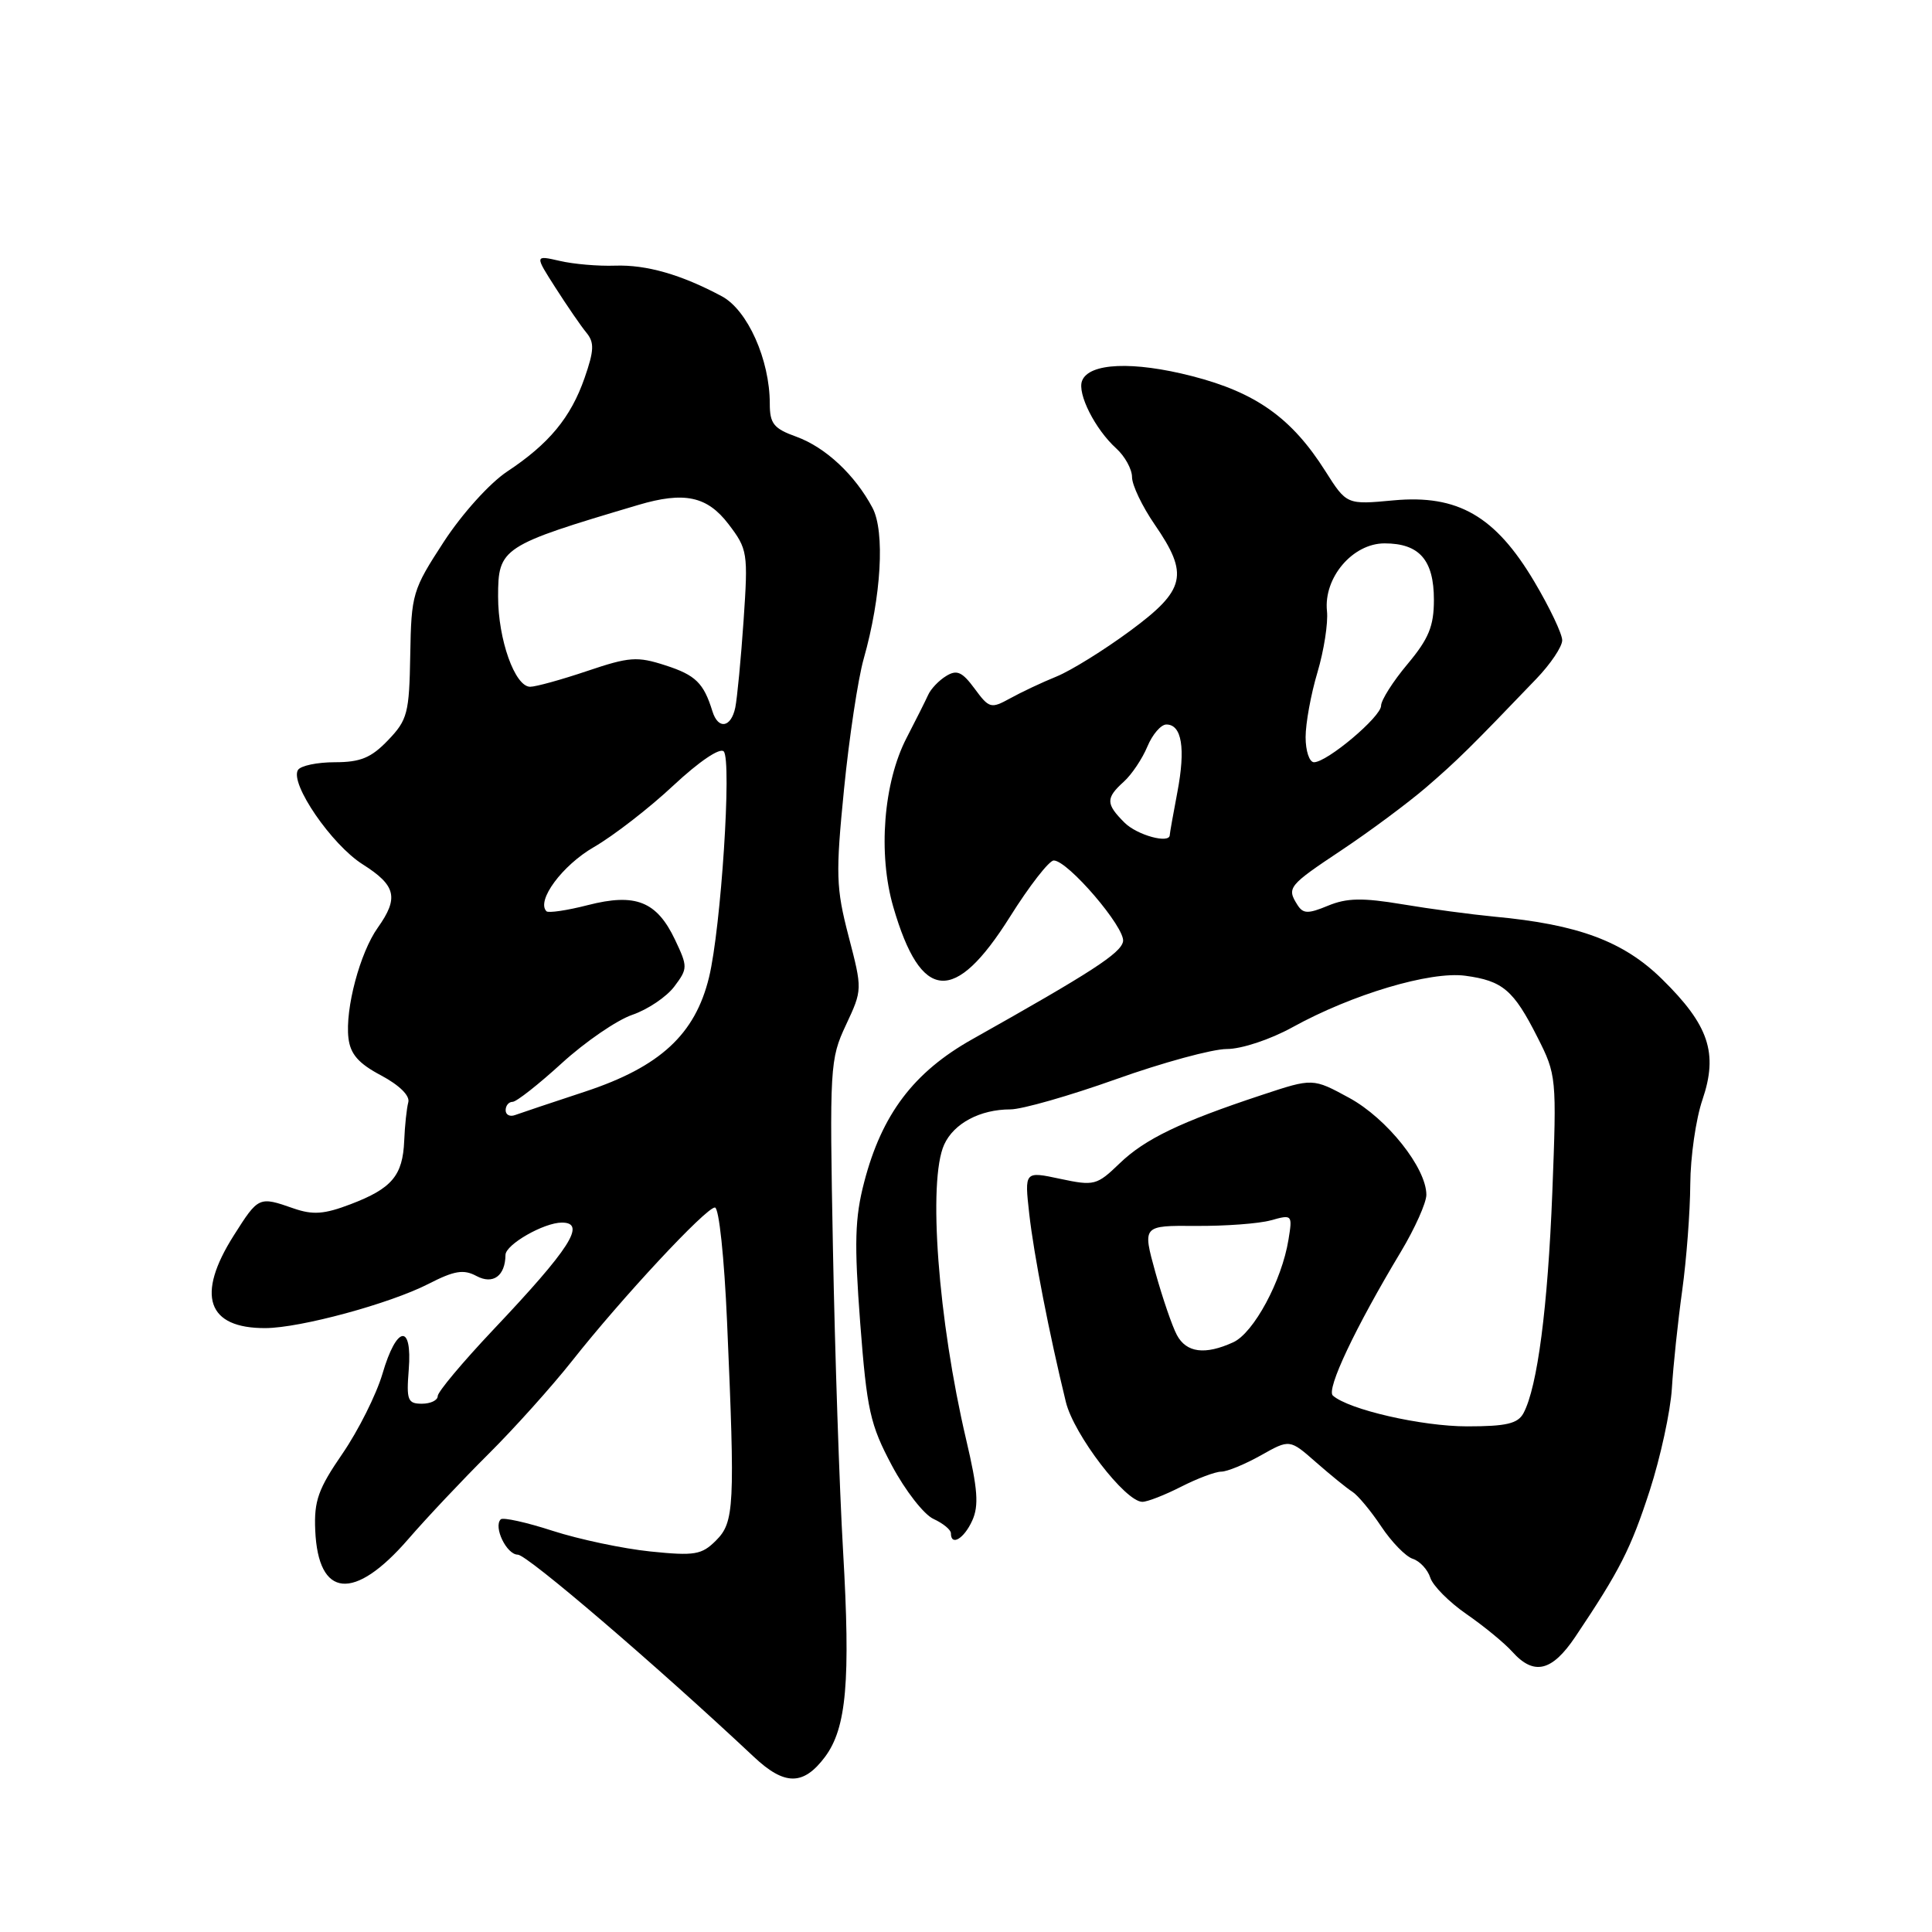 <?xml version="1.0" encoding="UTF-8" standalone="no"?>
<!DOCTYPE svg PUBLIC "-//W3C//DTD SVG 1.1//EN" "http://www.w3.org/Graphics/SVG/1.1/DTD/svg11.dtd" >
<svg xmlns="http://www.w3.org/2000/svg" xmlns:xlink="http://www.w3.org/1999/xlink" version="1.1" viewBox="0 0 256 256">
 <g >
 <path fill="currentColor"
d=" M 109.33 232.78 C 112.17 228.95 112.71 222.76 111.71 205.49 C 111.23 197.25 110.63 179.25 110.37 165.50 C 109.91 141.35 109.97 140.34 112.09 135.82 C 114.28 131.14 114.28 131.12 112.44 124.05 C 110.77 117.62 110.72 115.83 111.84 104.55 C 112.52 97.72 113.69 89.96 114.44 87.31 C 116.78 79.06 117.28 70.44 115.61 67.29 C 113.29 62.92 109.38 59.27 105.53 57.87 C 102.52 56.79 102.00 56.14 102.00 53.48 C 102.00 47.67 99.06 41.09 95.65 39.26 C 90.27 36.38 85.66 35.06 81.50 35.20 C 79.30 35.28 76.00 35.00 74.17 34.57 C 70.84 33.81 70.84 33.81 73.62 38.15 C 75.15 40.54 76.98 43.21 77.70 44.08 C 78.77 45.38 78.73 46.43 77.46 50.08 C 75.63 55.33 72.75 58.81 67.19 62.49 C 64.89 64.02 61.23 68.07 58.80 71.80 C 54.65 78.17 54.50 78.70 54.36 86.78 C 54.23 94.50 54.00 95.39 51.42 98.08 C 49.19 100.41 47.77 101.00 44.37 101.00 C 42.03 101.00 39.83 101.46 39.48 102.03 C 38.38 103.82 43.95 111.94 48.06 114.53 C 52.48 117.33 52.87 118.96 50.06 122.92 C 47.70 126.23 45.72 133.67 46.17 137.54 C 46.42 139.67 47.49 140.91 50.50 142.50 C 52.93 143.80 54.34 145.19 54.10 146.06 C 53.89 146.85 53.64 149.14 53.56 151.15 C 53.37 155.77 51.93 157.48 46.47 159.56 C 42.96 160.90 41.47 161.01 38.90 160.12 C 34.30 158.51 34.25 158.54 30.98 163.70 C 25.94 171.64 27.44 176.02 35.18 175.98 C 39.81 175.96 51.66 172.74 56.76 170.13 C 60.21 168.36 61.43 168.16 63.14 169.08 C 65.33 170.25 66.95 169.07 66.98 166.28 C 67.00 164.90 72.07 162.00 74.45 162.00 C 77.75 162.00 75.54 165.44 65.32 176.24 C 61.30 180.50 58.00 184.43 58.00 184.99 C 58.00 185.55 57.05 186.00 55.90 186.00 C 54.02 186.00 53.84 185.52 54.16 181.50 C 54.65 175.30 52.55 175.62 50.68 182.03 C 49.86 184.80 47.48 189.55 45.39 192.60 C 42.17 197.28 41.60 198.86 41.77 202.77 C 42.16 211.77 46.92 212.22 54.09 203.95 C 56.51 201.15 61.29 196.08 64.71 192.68 C 68.13 189.28 73.12 183.72 75.81 180.32 C 82.40 171.97 93.55 160.00 94.73 160.00 C 95.27 160.00 95.97 166.64 96.34 175.16 C 97.41 199.69 97.30 201.70 94.87 204.13 C 92.98 206.02 92.05 206.18 86.19 205.58 C 82.58 205.21 76.76 203.98 73.25 202.85 C 69.75 201.71 66.64 201.03 66.35 201.32 C 65.35 202.32 67.13 206.00 68.61 206.00 C 69.85 206.00 86.91 220.61 99.89 232.79 C 103.97 236.63 106.46 236.62 109.33 232.78 Z  M 208.74 216.88 C 214.63 208.10 216.09 205.23 218.60 197.50 C 220.02 193.10 221.34 187.03 221.53 184.00 C 221.71 180.97 222.33 175.12 222.90 171.00 C 223.47 166.88 223.95 160.54 223.97 156.93 C 223.99 153.31 224.71 148.26 225.59 145.70 C 227.68 139.54 226.44 135.84 220.24 129.75 C 215.14 124.73 209.13 122.49 198.00 121.46 C 194.97 121.17 189.49 120.44 185.81 119.82 C 180.54 118.94 178.46 118.98 175.97 120.01 C 173.32 121.11 172.67 121.09 171.92 119.91 C 170.48 117.63 170.69 117.36 177.75 112.66 C 181.46 110.19 186.51 106.44 188.96 104.34 C 193.12 100.75 194.78 99.12 203.58 89.94 C 205.46 87.98 207.00 85.69 207.00 84.84 C 207.00 83.99 205.34 80.50 203.31 77.08 C 198.15 68.38 193.17 65.51 184.65 66.30 C 178.44 66.88 178.44 66.88 175.60 62.40 C 171.16 55.39 166.42 52.01 157.96 49.84 C 150.15 47.83 144.29 48.08 143.38 50.46 C 142.72 52.16 145.12 56.89 147.90 59.41 C 149.05 60.45 150.00 62.17 150.00 63.22 C 150.00 64.28 151.35 67.10 153.00 69.50 C 157.57 76.14 157.11 78.16 149.75 83.59 C 146.31 86.13 141.93 88.85 140.00 89.64 C 138.07 90.42 135.30 91.73 133.84 92.54 C 131.31 93.93 131.07 93.87 129.15 91.26 C 127.50 89.02 126.79 88.70 125.38 89.57 C 124.42 90.15 123.34 91.28 122.99 92.07 C 122.63 92.86 121.35 95.42 120.13 97.77 C 117.06 103.69 116.32 113.15 118.37 120.19 C 122.03 132.79 126.48 133.16 133.82 121.49 C 136.39 117.39 139.01 114.03 139.62 114.02 C 141.47 113.99 149.15 122.96 148.81 124.75 C 148.51 126.31 144.67 128.80 128.84 137.70 C 121.07 142.06 116.85 147.64 114.51 156.63 C 113.27 161.38 113.18 164.69 113.98 175.28 C 114.87 186.86 115.29 188.76 118.18 194.19 C 119.95 197.51 122.43 200.70 123.70 201.27 C 124.96 201.85 126.00 202.70 126.00 203.16 C 126.00 204.92 127.73 203.90 128.82 201.50 C 129.73 199.51 129.56 197.29 128.02 190.75 C 124.30 174.90 122.92 156.46 125.11 151.66 C 126.39 148.85 129.87 147.00 133.88 147.00 C 135.41 147.00 141.71 145.20 147.88 143.00 C 154.04 140.80 160.65 139.00 162.56 139.00 C 164.51 139.00 168.32 137.74 171.27 136.11 C 179.15 131.76 189.51 128.67 194.15 129.29 C 199.12 129.96 200.55 131.17 203.72 137.44 C 206.24 142.41 206.28 142.77 205.69 158.00 C 205.09 173.25 203.72 183.79 201.87 187.25 C 201.12 188.64 199.60 189.00 194.40 189.00 C 188.37 189.00 178.70 186.78 176.61 184.92 C 175.71 184.11 179.57 175.94 185.62 165.87 C 187.48 162.77 189.00 159.37 189.00 158.32 C 189.00 154.76 183.78 148.20 178.79 145.48 C 173.96 142.85 173.96 142.85 167.23 145.08 C 156.40 148.66 151.71 150.92 148.35 154.16 C 145.33 157.07 144.99 157.16 140.47 156.20 C 135.75 155.19 135.75 155.19 136.38 160.84 C 136.99 166.27 139.03 176.75 141.23 185.76 C 142.28 190.09 149.11 199.00 151.37 199.00 C 152.04 199.00 154.34 198.10 156.50 197.00 C 158.66 195.90 161.05 195.00 161.83 195.00 C 162.60 195.00 164.95 194.03 167.06 192.85 C 170.89 190.69 170.89 190.69 174.38 193.76 C 176.31 195.45 178.47 197.21 179.20 197.67 C 179.92 198.13 181.64 200.19 183.01 202.25 C 184.38 204.31 186.26 206.25 187.20 206.55 C 188.13 206.85 189.18 207.98 189.52 209.05 C 189.86 210.12 192.02 212.29 194.32 213.88 C 196.62 215.47 199.36 217.72 200.40 218.88 C 203.26 222.06 205.65 221.48 208.74 216.88 Z  M 67.00 147.11 C 67.00 146.50 67.41 146.00 67.92 146.00 C 68.43 146.00 71.36 143.69 74.45 140.87 C 77.54 138.05 81.74 135.17 83.78 134.47 C 85.83 133.77 88.33 132.08 89.35 130.72 C 91.14 128.34 91.14 128.10 89.45 124.53 C 87.03 119.43 84.22 118.31 77.90 119.93 C 75.14 120.64 72.67 121.00 72.41 120.75 C 71.03 119.36 74.50 114.66 78.70 112.24 C 81.31 110.73 86.05 107.06 89.24 104.07 C 92.65 100.89 95.40 99.03 95.90 99.57 C 96.98 100.76 95.54 122.94 93.95 129.50 C 92.11 137.06 87.47 141.35 77.57 144.63 C 73.13 146.09 68.94 147.50 68.25 147.75 C 67.56 148.01 67.00 147.72 67.00 147.11 Z  M 94.40 94.25 C 93.24 90.50 92.17 89.45 88.16 88.16 C 84.43 86.95 83.38 87.03 77.81 88.91 C 74.40 90.06 71.00 91.00 70.25 91.00 C 68.23 91.00 66.00 84.74 66.00 79.06 C 66.00 72.58 66.45 72.29 84.57 66.91 C 90.67 65.10 93.70 65.74 96.53 69.45 C 99.06 72.77 99.14 73.23 98.53 82.20 C 98.18 87.31 97.68 92.51 97.43 93.75 C 96.87 96.43 95.16 96.71 94.40 94.25 Z  M 155.94 176.89 C 155.32 175.73 154.04 171.99 153.09 168.58 C 151.38 162.39 151.38 162.39 158.44 162.44 C 162.32 162.47 166.80 162.14 168.39 161.70 C 171.23 160.91 171.27 160.95 170.73 164.26 C 169.85 169.71 166.12 176.62 163.41 177.86 C 159.67 179.57 157.20 179.25 155.94 176.89 Z  M 149.00 109.00 C 146.52 106.52 146.50 105.76 148.91 103.58 C 149.96 102.63 151.36 100.54 152.03 98.93 C 152.70 97.32 153.83 96.00 154.55 96.00 C 156.60 96.00 157.11 99.15 156.01 104.95 C 155.45 107.88 155.00 110.44 155.00 110.64 C 155.00 111.85 150.67 110.67 149.00 109.00 Z  M 173.00 97.68 C 173.00 95.86 173.70 91.99 174.57 89.09 C 175.43 86.19 176.00 82.54 175.83 80.97 C 175.37 76.55 179.23 72.00 183.46 72.00 C 188.07 72.00 190.00 74.20 190.00 79.48 C 190.00 82.97 189.32 84.63 186.50 88.00 C 184.57 90.30 183.00 92.78 183.00 93.51 C 183.00 94.98 175.85 101.00 174.11 101.00 C 173.50 101.00 173.00 99.51 173.00 97.68 Z "/>
</g>
</svg>